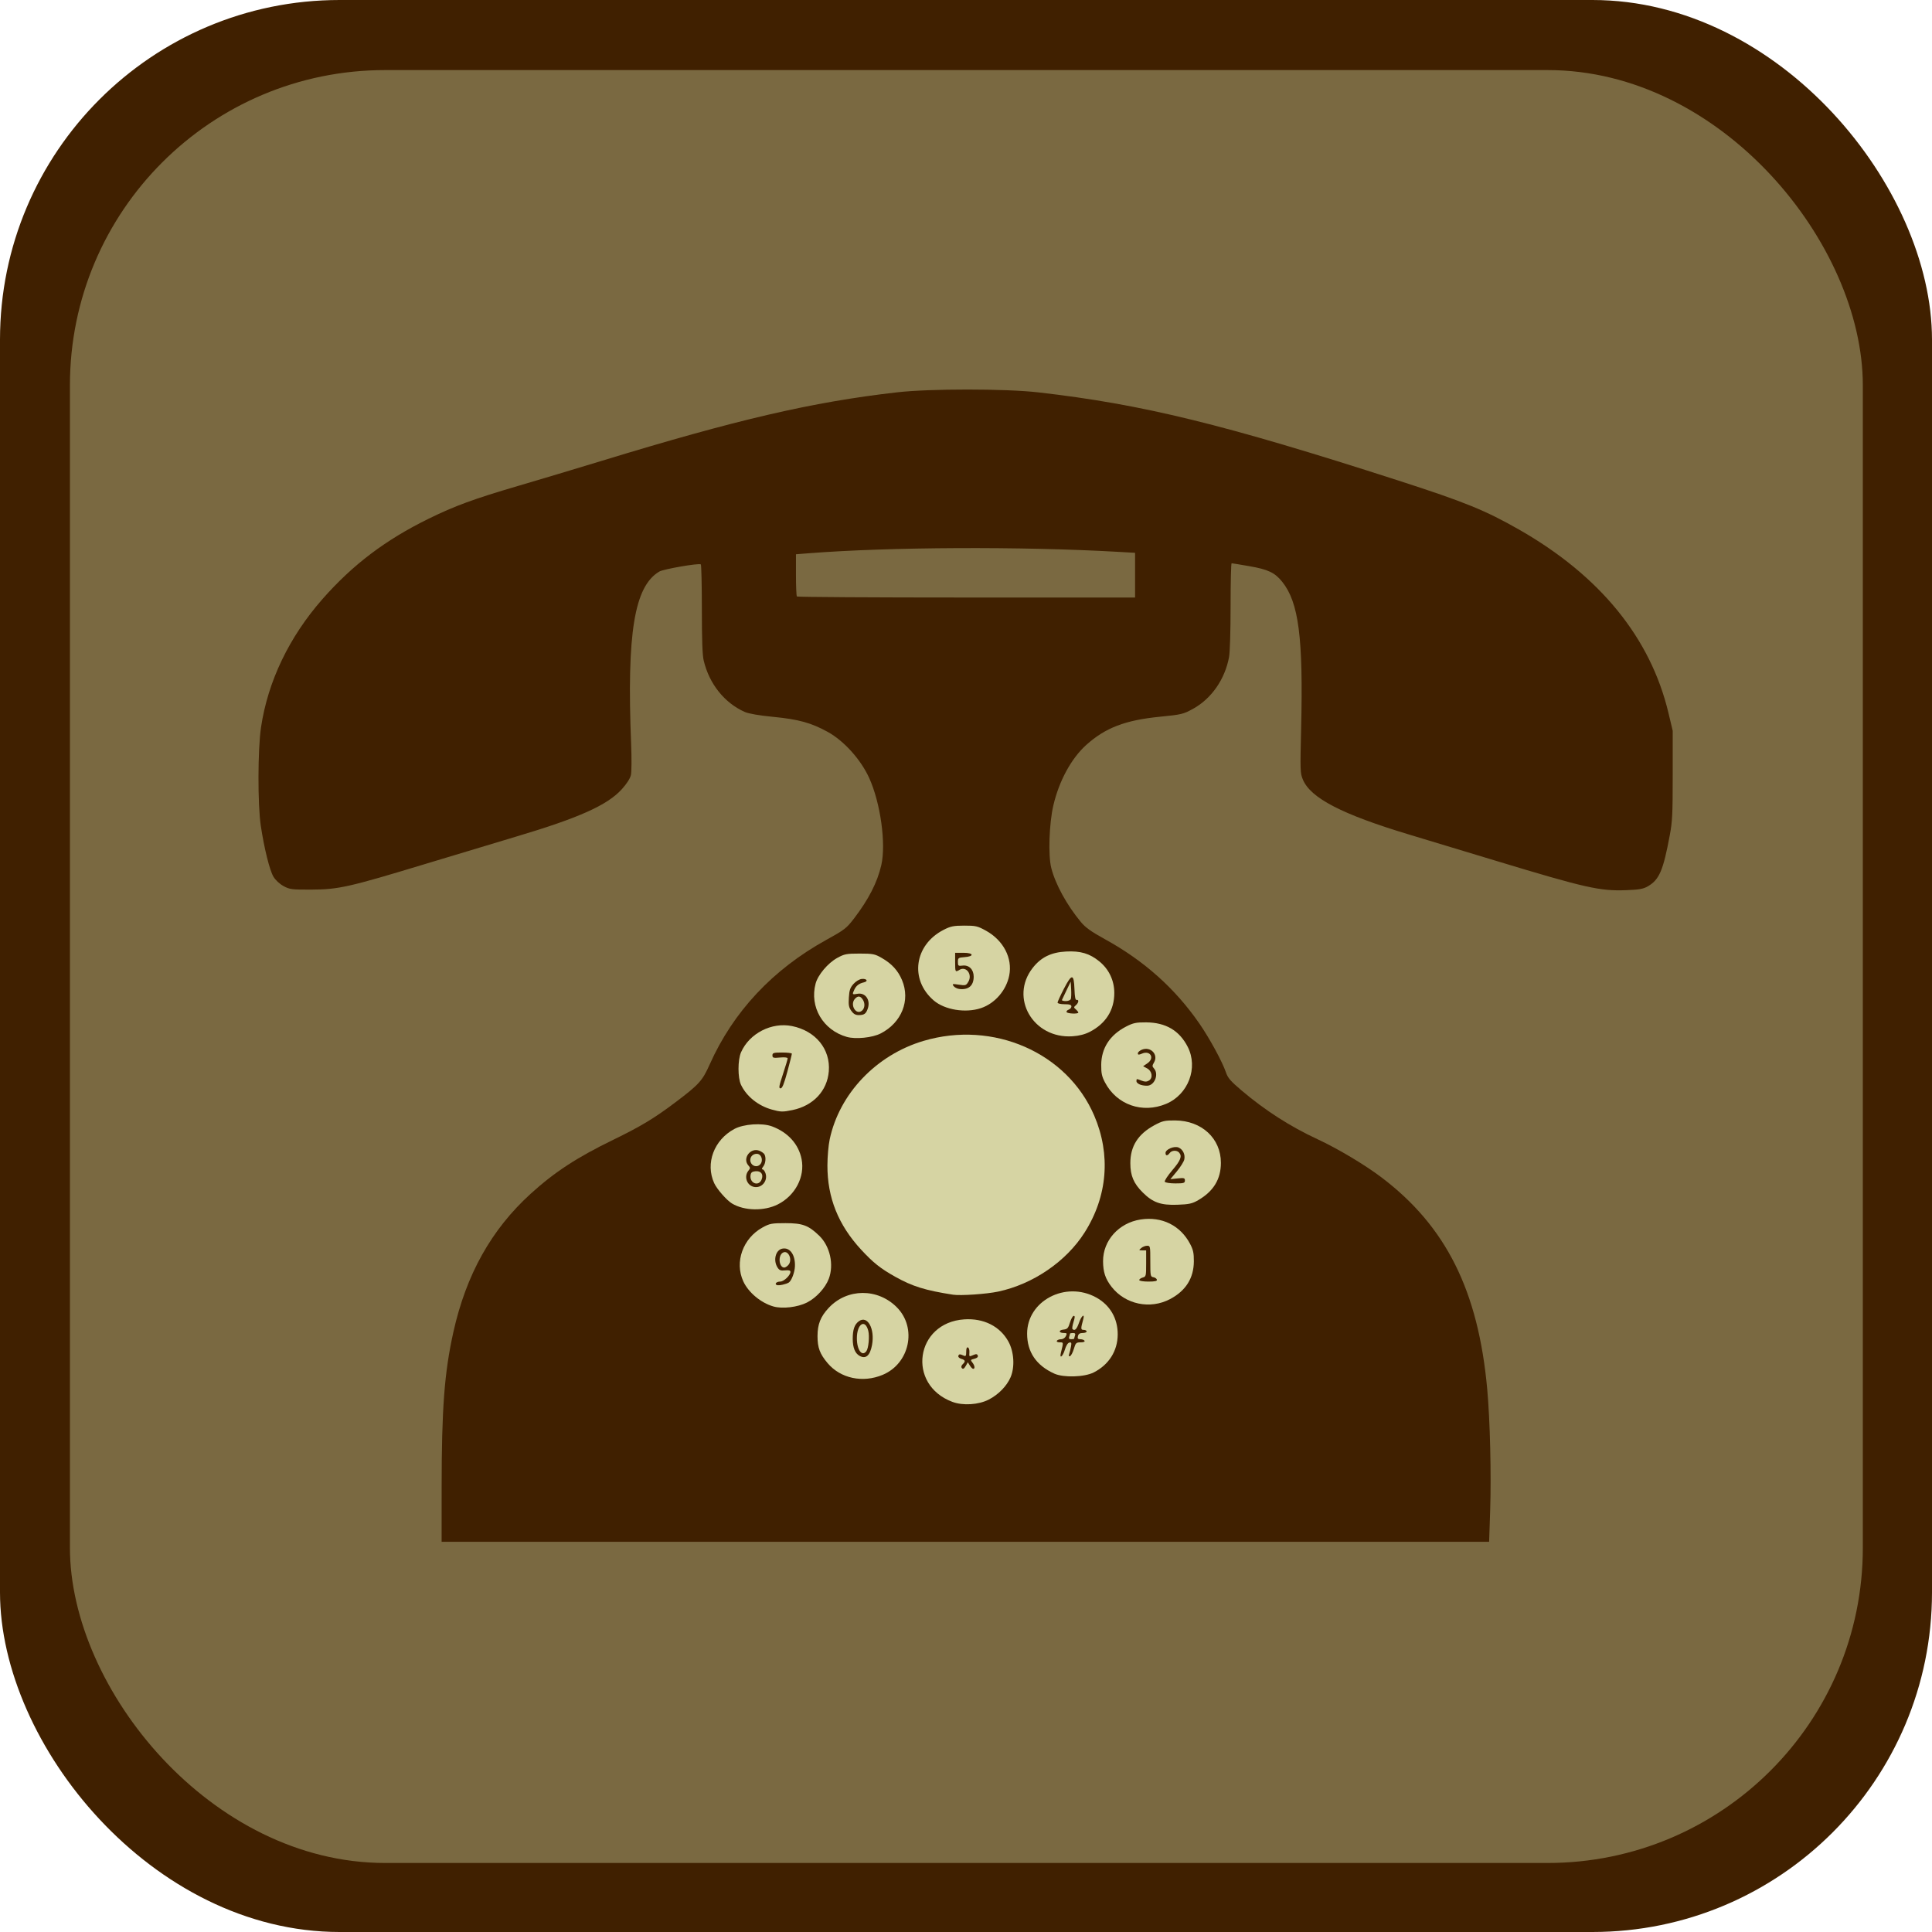 <?xml version="1.0" encoding="UTF-8" standalone="no"?>
<!-- Created with Inkscape (http://www.inkscape.org/) -->
<svg
   xmlns:svg="http://www.w3.org/2000/svg"
   xmlns="http://www.w3.org/2000/svg"
   version="1.0"
   width="512"
   height="512"
   id="svg3348">
  <defs
     id="defs3350" />
  <g
     transform="translate(-122.857,-268.934)"
     style="fill:#402000;fill-opacity:1;stroke:none;stroke-opacity:1"
     id="layer1">
    <rect
       width="512"
       height="512"
       ry="90"
       x="122.857"
       y="268.934"
       style="opacity:1;fill:#402000;fill-opacity:1;fill-rule:nonzero;stroke:none;stroke-opacity:1"
       id="rect3356" />
  </g>
  <g
     transform="matrix(0.928,0,0,0.928,-95.479,-230.999)"
     style="fill:#7a6941;fill-opacity:1"
     id="g3975">
    <rect
       width="512"
       height="512"
       ry="90"
       x="122.857"
       y="268.934"
       style="opacity:1;fill:#7a6941;fill-opacity:1;fill-rule:nonzero;stroke:none;stroke-width:3.881;stroke-miterlimit:4;stroke-dasharray:none;stroke-opacity:1"
       id="rect3977" />
  </g>
  <g
     transform="matrix(0.732,0,0,0.732,68.5,103.229)"
     id="g3443">
    <path
       d="M 66.309,397.563 C 66.316,368.938 67.299,355.904 70.556,341.249 C 75.178,320.456 84.281,304.152 98.499,291.201 C 107.121,283.348 115.25,278.032 128.441,271.62 C 138.412,266.773 143.305,263.823 150.957,258.046 C 159.524,251.578 160.719,250.257 163.361,244.331 C 171.867,225.258 186.175,209.968 205.518,199.281 C 212.169,195.607 212.901,195.043 215.59,191.526 C 220.91,184.567 224.06,178.408 225.485,172.176 C 227.255,164.44 225.189,149.612 221.088,140.614 C 218.048,133.944 211.99,127.209 206.114,123.965 C 200.119,120.655 195.541,119.392 186.32,118.502 C 181.309,118.018 177.456,117.352 176.047,116.726 C 168.704,113.462 163.197,106.573 161.195,98.148 C 160.711,96.112 160.523,90.902 160.519,79.424 C 160.515,70.677 160.343,63.417 160.137,63.292 C 159.332,62.803 146.643,65.004 145.127,65.896 C 136.07,71.225 133.3,88.149 134.911,128.329 C 135.126,133.703 135.089,138.472 134.822,139.612 C 134.534,140.846 133.298,142.758 131.527,144.712 C 126.286,150.49 115.977,155.105 93.113,161.908 C 86.223,163.958 71.453,168.407 60.29,171.794 C 32.752,180.151 28.977,181 19.199,181.042 C 12.006,181.073 11.254,180.977 9.019,179.738 C 7.603,178.953 6.109,177.554 5.405,176.353 C 4.025,174 2.071,166.122 0.839,157.946 C -0.312,150.307 -0.271,130.333 0.912,122.352 C 3.383,105.684 11.096,89.586 23.208,75.818 C 34.123,63.411 45.963,54.451 61.565,46.79 C 71.009,42.153 78.021,39.579 93.865,34.933 C 101.72,32.63 115.25,28.574 123.931,25.92 C 173.257,10.841 200.458,4.524 231.169,1.015 C 243.041,-0.342 270.378,-0.337 282.283,1.023 C 320.011,5.335 349.42,12.538 412.822,32.998 C 436.701,40.703 444.182,43.746 456.419,50.732 C 485.68,67.435 503.965,89.878 510.451,117.046 L 512,123.534 L 512,139.612 C 512,153.855 511.878,156.342 510.933,161.405 C 508.556,174.128 507.161,177.398 503.084,179.808 C 501.395,180.807 499.942,181.071 495.117,181.254 C 485.649,181.613 480.348,180.418 448.15,170.663 C 436.988,167.282 422.782,162.987 416.58,161.118 C 392.256,153.79 380.896,147.91 378.109,141.206 C 377.134,138.861 377.109,138.139 377.478,122.688 C 378.263,89.824 376.614,77.067 370.616,69.593 C 367.965,66.29 365.515,65.128 358.714,63.948 C 355.4,63.373 352.52,62.899 352.313,62.896 C 352.106,62.892 351.937,69.858 351.937,78.375 C 351.937,87.502 351.71,95.089 351.383,96.851 C 349.895,104.884 345.044,111.877 338.407,115.557 C 334.852,117.528 334.201,117.685 326.342,118.462 C 313.808,119.701 306.635,122.442 299.726,128.633 C 294.29,133.504 289.844,141.671 287.762,150.613 C 286.248,157.114 285.865,168.682 287.014,173.197 C 288.52,179.116 292.61,186.586 297.722,192.76 C 299.41,194.798 301.46,196.264 306.512,199.042 C 320.619,206.801 331.782,216.768 340.596,229.476 C 344.27,234.772 348.949,243.363 350.252,247.203 C 350.944,249.244 351.936,250.394 355.919,253.771 C 364.428,260.987 373.532,266.834 383.352,271.388 C 390.699,274.796 400.466,280.621 406.558,285.23 C 429.939,302.917 441.618,326.298 444.848,361.881 C 445.881,373.256 446.35,392.793 445.908,406.025 L 445.535,417.166 L 255.92,417.166 L 66.304,417.166 L 66.309,397.563 z M 317.36,67.207 L 317.36,59.114 L 310.971,58.751 C 276.143,56.771 228.265,56.995 199.223,59.275 L 194.588,59.639 L 194.588,67.094 C 194.588,71.194 194.738,74.718 194.922,74.924 C 195.106,75.131 222.73,75.3 256.308,75.3 L 317.36,75.3 L 317.36,67.207 z "
       style="fill:#402000;fill-opacity:1"
       id="path3419" />
    <path
       d="M 264.401,365.668 C 267.904,363.863 270.916,360.777 272.286,357.59 C 273.879,353.886 273.542,348.367 271.496,344.658 C 268.447,339.131 262.542,336.165 255.519,336.634 C 237.808,337.817 234.571,360.275 251.214,366.504 C 255.036,367.935 260.7,367.576 264.401,365.668 z "
       style="fill:#d6d4a3;fill-opacity:1"
       id="path3417" />
    <path
       d="M 254.506,354.047 C 254.355,353.772 254.567,353.233 254.978,352.85 C 256.048,351.85 255.904,351.336 254.435,350.921 C 253.722,350.719 253.247,350.251 253.37,349.872 C 253.605,349.155 253.907,349.139 255.348,349.771 C 256.071,350.088 256.225,349.84 256.225,348.355 C 256.225,347.158 256.435,346.639 256.851,346.805 C 257.196,346.942 257.435,347.725 257.383,348.545 C 257.276,350.239 257.239,350.216 258.906,349.502 C 259.834,349.105 260.216,349.167 260.413,349.747 C 260.588,350.261 260.168,350.649 259.168,350.896 C 257.772,351.241 257.718,351.343 258.445,352.248 C 259.32,353.336 259.485,354.547 258.759,354.547 C 258.499,354.547 257.953,354.011 257.545,353.356 L 256.804,352.165 L 256.143,353.356 C 255.433,354.637 254.943,354.843 254.506,354.047 z "
       style="fill:#402000;fill-opacity:1"
       id="path3415" />
    <path
       d="M 225.981,356.719 C 235.755,352.624 238.485,339.772 231.163,332.324 C 224.225,325.268 213.115,325.332 206.447,332.465 C 203.493,335.625 202.393,338.401 202.391,342.701 C 202.389,346.888 203.232,349.145 206.044,352.48 C 210.72,358.026 218.774,359.738 225.981,356.719 z "
       style="fill:#d6d4a3;fill-opacity:1"
       id="path3413" />
    <path
       d="M 217.596,349.833 C 215.973,348.922 215.15,346.875 215.141,343.724 C 215.132,340.346 215.772,338.482 217.34,337.326 C 220.454,335.028 223.217,339.974 222.129,345.901 C 221.419,349.769 219.872,351.111 217.596,349.833 z M 220.083,348.144 C 220.87,347.076 221.272,342.74 220.767,340.769 C 219.623,336.31 216.637,338.273 216.637,343.484 C 216.637,347.71 218.523,350.26 220.083,348.144 z "
       style="fill:#402000;fill-opacity:1"
       id="path3411" />
    <path
       d="M 302.388,355.849 C 307.867,353.072 311.036,348.068 311.073,342.136 C 311.11,336.285 308.276,331.429 303.213,328.67 C 292.134,322.633 278.274,329.929 278.274,341.799 C 278.274,348.451 281.58,353.317 288.108,356.273 C 291.456,357.789 299.003,357.565 302.388,355.849 z "
       style="fill:#d6d4a3;fill-opacity:1"
       id="path3407" />
    <path
       d="M 290.496,348.765 C 291.473,344.805 291.489,344.957 290.075,344.957 C 289.311,344.957 288.871,344.715 289.048,344.393 C 289.218,344.083 289.9,343.829 290.563,343.829 C 291.256,343.829 291.997,343.349 292.305,342.701 C 292.774,341.713 292.686,341.572 291.6,341.572 C 289.708,341.572 289.556,340.541 291.418,340.339 C 292.846,340.185 293.151,339.854 293.793,337.764 C 294.198,336.446 294.808,335.367 295.149,335.367 C 295.628,335.367 295.612,335.864 295.077,337.572 C 294.697,338.785 294.519,339.928 294.682,340.111 C 295.45,340.976 296.251,340.227 297.039,337.905 C 297.91,335.337 299.246,334.242 298.587,336.636 C 297.647,340.049 297.665,340.444 298.761,340.444 C 299.344,340.444 299.822,340.698 299.822,341.008 C 299.822,341.318 299.171,341.572 298.377,341.572 C 297.353,341.572 296.855,341.901 296.67,342.701 C 296.463,343.592 296.654,343.829 297.584,343.829 C 298.231,343.829 298.9,344.083 299.07,344.393 C 299.254,344.728 298.671,344.957 297.638,344.957 C 296.038,344.957 295.839,345.15 295.197,347.319 C 294.812,348.619 294.194,349.796 293.822,349.935 C 293.34,350.116 293.252,349.884 293.513,349.124 C 293.714,348.539 294.008,347.336 294.167,346.451 C 294.406,345.114 294.302,344.876 293.547,345.041 C 292.994,345.162 292.361,346.177 291.929,347.637 C 291.204,350.085 289.922,351.095 290.496,348.765 z M 295.312,343.593 C 295.312,343.463 295.448,342.955 295.616,342.465 C 295.834,341.825 295.621,341.572 294.864,341.572 C 294.283,341.572 293.808,341.678 293.808,341.808 C 293.808,341.938 293.671,342.446 293.504,342.936 C 293.286,343.576 293.499,343.829 294.256,343.829 C 294.836,343.829 295.312,343.723 295.312,343.593 z "
       style="fill:#402000;fill-opacity:1"
       id="path3405" />
    <path
       d="M 198.568,330.541 C 201.924,328.846 205.22,325.257 206.475,321.934 C 208.407,316.817 206.915,310.114 203.006,306.347 C 199.115,302.598 196.993,301.806 190.83,301.803 C 185.802,301.801 185.066,301.94 182.454,303.384 C 175.362,307.305 172.31,315.875 175.517,322.867 C 177.366,326.899 181.901,330.679 186.437,331.968 C 189.693,332.894 195.192,332.247 198.568,330.541 z "
       style="fill:#d6d4a3;fill-opacity:1"
       id="path3401" />
    <path
       d="M 187.695,324.225 C 186.687,323.845 187.515,322.956 188.878,322.956 C 190.199,322.956 192.584,320.694 192.584,319.441 C 192.584,318.915 192.011,318.756 190.64,318.904 C 189.056,319.074 188.547,318.871 187.884,317.806 C 186.291,315.244 187.21,311.572 189.577,311.043 C 192.346,310.424 194.366,313.189 194.217,317.395 C 194.14,319.574 193.018,322.587 192.027,323.276 C 191.151,323.886 188.395,324.49 187.695,324.225 z M 191.823,316.961 C 193.553,315.014 191.695,311.175 189.702,312.579 C 188.002,313.778 188.507,317.879 190.354,317.879 C 190.714,317.879 191.375,317.466 191.823,316.961 z "
       style="fill:#402000;fill-opacity:1"
       id="path3399" />
    <path
       d="M 330.035,329.291 C 335.728,326.279 338.608,321.702 338.639,315.622 C 338.654,312.627 338.409,311.479 337.299,309.353 C 333.788,302.63 327.045,299.294 319.358,300.477 C 311.48,301.69 305.736,308.077 305.768,315.588 C 305.785,319.498 306.611,321.985 308.848,324.852 C 313.825,331.233 322.808,333.116 330.035,329.291 z "
       style="fill:#d6d4a3;fill-opacity:1"
       id="path3395" />
    <path
       d="M 318.864,322.402 C 318.864,322.098 319.428,321.69 320.117,321.495 C 321.328,321.153 321.369,320.986 321.369,316.407 L 321.369,311.673 L 319.991,311.655 C 318.671,311.638 318.654,311.602 319.586,310.809 C 320.121,310.353 321.079,309.981 321.716,309.981 C 322.847,309.981 322.873,310.107 322.873,315.583 C 322.873,320.901 322.928,321.194 323.961,321.365 C 324.559,321.464 325.142,321.863 325.255,322.251 C 325.406,322.767 324.578,322.956 322.163,322.956 C 320.34,322.956 318.864,322.708 318.864,322.402 z "
       style="fill:#402000;fill-opacity:1"
       id="path3393" />
    <path
       d="M 267.788,326.581 C 280.453,323.876 292.437,315.68 299.103,305.162 C 307.395,292.082 308.631,277.019 302.574,262.875 C 292.794,240.04 266.02,228.323 240.755,235.823 C 223.648,240.901 210.306,254.913 206.794,271.49 C 206.341,273.628 205.984,277.751 205.977,280.928 C 205.952,292.578 209.92,302.473 218.209,311.428 C 222.568,316.136 225.201,318.229 230.506,321.199 C 236.762,324.702 241.371,326.133 251.464,327.706 C 254.151,328.124 263.614,327.472 267.788,326.581 z "
       style="fill:#d6d4a3;fill-opacity:1"
       id="path3391" />
    <path
       d="M 188.038,295.004 C 194.322,291.829 197.896,285.008 196.625,278.616 C 195.546,273.188 191.706,268.932 185.941,266.776 C 182.358,265.437 175.658,265.889 172.289,267.699 C 164.896,271.67 161.73,280.15 164.971,287.301 C 165.95,289.462 169.508,293.526 171.438,294.69 C 175.894,297.374 183.078,297.51 188.038,295.004 z "
       style="fill:#d6d4a3;fill-opacity:1"
       id="path3389" />
    <path
       d="M 179.304,288.66 C 176.764,288.069 175.702,284.89 177.358,282.83 C 178.103,281.903 178.103,281.751 177.358,280.912 C 175.062,278.328 178.203,274.239 181.424,275.618 C 182.176,275.94 182.962,276.505 183.17,276.873 C 183.818,278.02 183.601,280.228 182.734,281.306 C 182.219,281.947 182.129,282.338 182.496,282.338 C 182.821,282.338 183.302,282.974 183.564,283.751 C 184.505,286.535 182.097,289.311 179.304,288.66 z M 182.145,286.022 C 182.922,284.101 181.919,282.787 179.848,283.014 C 178.671,283.144 178.263,283.495 178.138,284.485 C 177.774,287.377 181.083,288.646 182.145,286.022 z M 181.359,280.778 C 182.937,279.592 182.249,276.697 180.389,276.697 C 179.063,276.697 178.052,277.673 178.052,278.953 C 178.052,280.75 179.98,281.815 181.359,280.778 z "
       style="fill:#402000;fill-opacity:1"
       id="path3387" />
    <path
       d="M 340.215,293.479 C 345.772,290.247 348.429,285.872 348.429,279.952 C 348.429,271.121 341.501,264.695 331.893,264.615 C 328.122,264.584 327.26,264.781 324.376,266.336 C 318.435,269.538 315.644,273.932 315.644,280.082 C 315.644,284.6 316.848,287.444 320.149,290.714 C 323.804,294.337 326.666,295.351 332.644,295.142 C 336.894,294.994 338.044,294.742 340.215,293.479 z "
       style="fill:#d6d4a3;fill-opacity:1"
       id="path3381" />
    <path
       d="M 328.115,286.816 C 327.934,286.486 329.161,284.604 330.841,282.633 C 333.869,279.084 334.457,277.553 333.296,276.245 C 332.463,275.308 330.638,275.398 329.888,276.415 C 329.081,277.509 328.385,277.496 328.385,276.386 C 328.385,275.083 331.552,273.758 333.091,274.417 C 334.68,275.097 335.574,276.969 335.172,278.772 C 335,279.546 333.797,281.462 332.499,283.031 L 330.139,285.883 L 332.77,285.603 C 335.086,285.358 335.4,285.449 335.4,286.37 C 335.4,287.287 334.975,287.415 331.922,287.415 C 330.006,287.415 328.296,287.146 328.115,286.816 z "
       style="fill:#402000;fill-opacity:1"
       id="path3379" />
    <path
       d="M 193.353,260.85 C 200.87,259.285 205.91,253.895 206.48,246.811 C 207.123,238.826 201.737,232.204 193.179,230.457 C 185.787,228.948 177.737,233.075 174.709,239.927 C 173.488,242.69 173.481,249.17 174.696,251.725 C 176.683,255.903 180.907,259.3 185.819,260.67 C 189.053,261.572 189.795,261.59 193.353,260.85 z "
       style="fill:#d6d4a3;fill-opacity:1"
       id="path3377" />
    <path
       d="M 189.879,247.849 C 190.816,245.014 191.582,242.444 191.582,242.138 C 191.582,241.807 190.46,241.685 188.825,241.838 C 186.404,242.064 186.069,241.97 186.069,241.062 C 186.069,240.158 186.51,240.028 189.577,240.028 C 191.506,240.028 193.093,240.218 193.102,240.451 C 193.112,240.684 192.381,243.603 191.479,246.939 C 190.254,251.466 189.628,253.003 189.008,253.003 C 188.298,253.003 188.425,252.253 189.879,247.849 z "
       style="fill:#402000;fill-opacity:1"
       id="path3375" />
    <path
       d="M 328.618,258.603 C 336.632,255.228 340.286,245.564 336.418,237.972 C 333.412,232.071 328.465,229.158 321.369,229.11 C 317.75,229.085 316.658,229.315 314.103,230.635 C 308.225,233.673 305.133,238.451 305.102,244.541 C 305.087,247.536 305.332,248.684 306.442,250.81 C 310.695,258.954 320.012,262.228 328.618,258.603 z "
       style="fill:#d6d4a3;fill-opacity:1"
       id="path3373" />
    <path
       d="M 319.49,251.753 C 318.582,251.488 317.862,250.911 317.862,250.448 C 317.862,249.457 317.816,249.462 319.756,250.224 C 320.876,250.663 321.59,250.653 322.366,250.186 C 323.923,249.248 323.545,246.75 321.696,245.757 L 320.269,244.991 L 321.856,243.905 C 324.548,242.061 322.89,239.134 319.879,240.414 C 318.67,240.928 318.363,240.908 318.363,240.316 C 318.363,239.908 319.048,239.305 319.885,238.977 C 323.012,237.749 325.868,240.78 324.232,243.591 C 323.52,244.814 323.519,245.027 324.224,245.82 C 325.896,247.703 324.673,251.464 322.216,251.992 C 321.613,252.122 320.386,252.015 319.49,251.753 z "
       style="fill:#402000;fill-opacity:1"
       id="path3371" />
    <path
       d="M 225.277,233.116 C 232.865,229.204 236.075,221.154 232.98,213.796 C 231.526,210.339 229.282,207.887 225.657,205.796 C 223.15,204.349 222.425,204.205 217.639,204.205 C 212.891,204.205 212.099,204.359 209.52,205.785 C 206.124,207.662 202.537,211.922 201.698,215.073 C 199.449,223.525 204.363,231.918 212.996,234.373 C 216.215,235.288 222.263,234.669 225.277,233.116 z "
       style="fill:#d6d4a3;fill-opacity:1"
       id="path3369" />
    <path
       d="M 214.62,224.937 C 213.714,223.645 213.567,222.839 213.74,220.115 C 213.912,217.42 214.207,216.554 215.418,215.197 C 216.25,214.264 217.54,213.48 218.391,213.39 C 220.242,213.195 220.872,214.239 219.143,214.636 C 217.421,215.032 216.386,215.83 215.708,217.284 C 214.886,219.047 214.943,219.119 216.883,218.764 C 219.715,218.247 221.642,221.001 220.602,224.08 C 219.952,226.004 219.312,226.469 217.3,226.48 C 216.155,226.486 215.402,226.053 214.62,224.937 z M 218.428,224.929 C 219.466,224.128 219.674,222.394 218.892,221.05 C 217.991,219.502 217.029,219.358 215.921,220.606 C 214.041,222.723 216.28,226.584 218.428,224.929 z "
       style="fill:#402000;fill-opacity:1"
       id="path3367" />
    <path
       d="M 300.967,232.54 C 306.762,229.553 309.847,224.66 309.839,218.469 C 309.833,213.958 307.909,209.888 304.444,207.055 C 300.912,204.167 297.588,203.18 292.349,203.462 C 286.948,203.752 283.307,205.543 280.301,209.387 C 271.829,220.222 280.456,235.078 294.68,234.148 C 297.092,233.99 299.199,233.451 300.967,232.54 z "
       style="fill:#d6d4a3;fill-opacity:1"
       id="path3363" />
    <path
       d="M 292.578,225.401 C 292.42,225.113 292.745,224.715 293.3,224.517 C 293.855,224.318 294.309,223.792 294.309,223.348 C 294.309,222.754 293.644,222.54 291.804,222.54 C 290.426,222.54 289.298,222.28 289.298,221.963 C 289.298,221.645 290.334,219.378 291.601,216.924 C 294.456,211.392 295.211,211.425 295.416,217.091 C 295.519,219.954 295.744,221.088 296.188,220.988 C 297.112,220.781 296.95,222.015 295.938,222.901 C 295.103,223.631 295.103,223.705 295.938,224.435 C 296.42,224.857 296.815,225.365 296.815,225.564 C 296.815,226.134 292.897,225.984 292.578,225.401 z M 294.104,220.635 C 294.25,220.207 294.299,218.621 294.214,217.109 L 294.059,214.36 L 292.558,217.463 C 291.733,219.169 290.981,220.756 290.888,220.988 C 290.794,221.221 291.42,221.411 292.279,221.411 C 293.142,221.411 293.958,221.064 294.104,220.635 z "
       style="fill:#402000;fill-opacity:1"
       id="path3361" />
    <path
       d="M 261.564,223.956 C 266.618,222.266 270.724,217.529 271.792,212.158 C 273.045,205.854 269.717,199.434 263.373,195.918 C 260.355,194.245 259.634,194.077 255.507,194.087 C 251.617,194.095 250.531,194.321 247.957,195.655 C 237.415,201.117 235.696,213.652 244.456,221.174 C 248.44,224.594 255.984,225.821 261.564,223.956 z "
       style="fill:#d6d4a3;fill-opacity:1"
       id="path3357" />
    <path
       d="M 253.631,217.009 C 252.893,216.911 251.996,216.434 251.638,215.948 C 251.056,215.159 251.261,215.107 253.567,215.464 C 255.981,215.838 256.203,215.769 257.009,214.384 C 258.55,211.736 256.205,208.631 253.771,210.098 C 252.26,211.008 252.216,210.929 252.216,207.308 L 252.216,203.923 L 255.264,203.923 C 258.98,203.923 259.225,205.236 255.559,205.506 C 253.378,205.666 253.218,205.783 253.218,207.226 C 253.218,208.644 253.357,208.756 254.864,208.558 C 257.217,208.248 258.931,209.938 258.931,212.567 C 258.931,215.862 257.026,217.459 253.631,217.009 z "
       style="fill:#402000;fill-opacity:1"
       id="path3355" />
  </g>
</svg>

